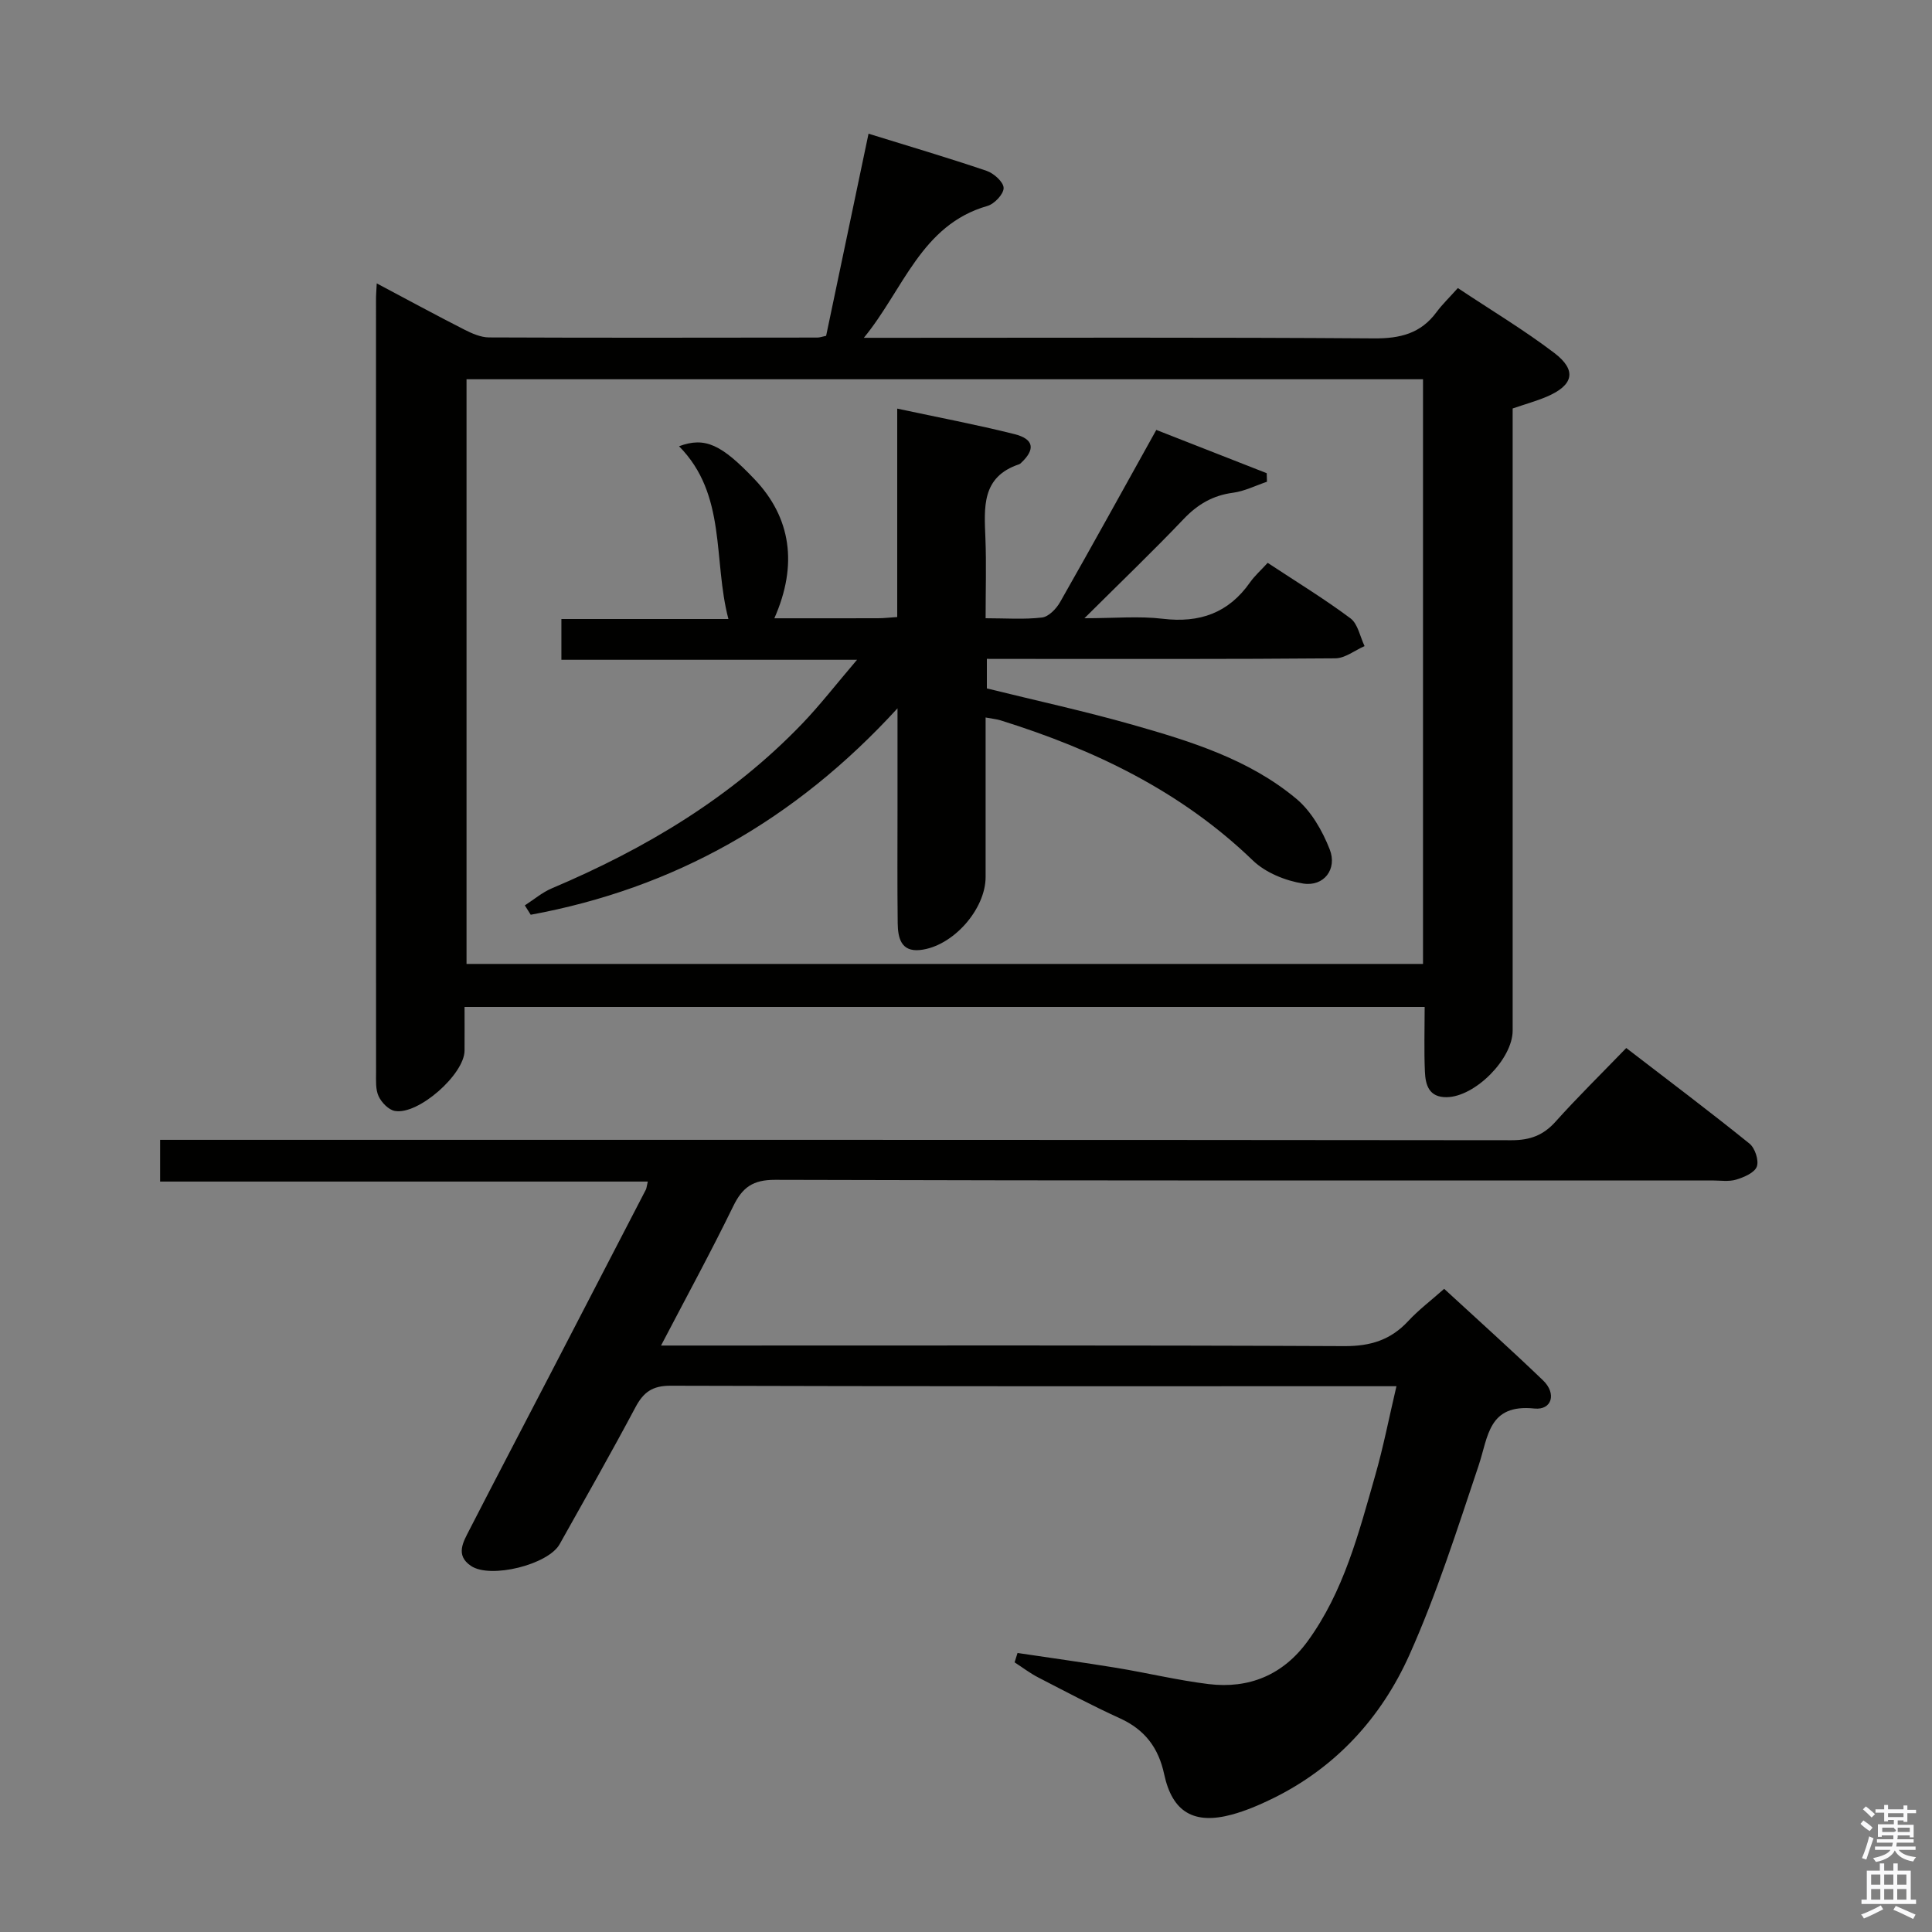 <svg enable-background="new 0 0 400 400" viewBox="0 0 400 400" xmlns="http://www.w3.org/2000/svg"><rect x="0" y="0" width="400" height="400" fill="#808080" stroke="none"/><path d="m385.2 377.6.6-.7c.6.4 1.3.9 1.9 1.5l-.6.7c-.8-.5-1.4-1-1.9-1.5zm.3 7.1c.6-1.4 1.1-2.9 1.5-4.5.3.1.6.3.9.4-.5 1.4-1 2.9-1.5 4.4zm.2-10.1.6-.6c.7.5 1.3 1.1 1.9 1.6l-.7.7c-.6-.6-1.2-1.2-1.8-1.7zm8.4-.8h.8v.9h1.8v.7h-1.8v1.8h-.8v-.3h-1.2v.9h3.3v2.6h-.8v-.4h-2.5c0 .3 0 .6-.1.8h3.4v.7h-3.5c0 .3-.1.6-.1.8h4v.7h-3.5c.7.9 1.9 1.3 3.6 1.5-.2.2-.4.5-.6.9-1.9-.3-3.2-1.1-3.8-2.3-.5 1.1-1.8 2-3.9 2.4-.2-.3-.4-.5-.6-.8 1.9-.4 3.1-.9 3.6-1.7h-3.2v-.7h3.5c.1-.2.1-.5.2-.8h-3.3v-.7h3.4c0-.2 0-.5 0-.8h-2.4v.3h-.8v-2.6h3.3v-.9h-1.2v.3h-.8v-1.8h-1.8v-.7h1.8v-.9h.8v.9h3.2zm-4.4 5.5h2.4c1-.3 0-.6 0-.9h-2.4zm1.2-3.1h3.2v-.8h-3.2zm4.4 2.2h-2.4v.9h2.5v-.9z" fill="#fafafb"/><path d="m389.2 385.8h.9v1.5h1.9v-1.5h.9v1.5h2.7v6h1.1v.9h-11.3v-.9h1.1v-6h2.7zm.2 8.7.5.8c-1.2.6-2.5 1.3-4 1.9-.2-.3-.3-.6-.6-.8 1.6-.6 3-1.3 4.1-1.9zm-2-4.3h1.9v-2.1h-1.9zm0 3.1h1.9v-2.2h-1.9zm2.7-3.1h1.9v-2.1h-1.9zm0 3.1h1.9v-2.2h-1.9zm2.4 1.3c1.4.6 2.7 1.2 4.1 1.8l-.5.9c-1.5-.7-2.8-1.4-4.1-1.9zm2.2-6.5h-1.9v2.1h1.9zm-1.9 5.2h1.9v-2.2h-1.9z" fill="#fafafb"/><g fill="#010100"><path d="m78 58.67c6.46 3.43 12.26 6.58 18.15 9.58 1.58.8 3.39 1.6 5.1 1.61 22.66.1 45.32.05 67.98.03.48 0 .97-.19 1.81-.36 2.86-13.66 5.75-27.42 8.78-41.85 8.48 2.63 16.53 5 24.47 7.7 1.49.51 3.5 2.33 3.5 3.55 0 1.27-1.92 3.3-3.36 3.71-13.72 3.91-17.4 17.35-25.58 27.3h5.13c33.49 0 66.98-.12 100.47.12 5.43.04 9.69-1 12.96-5.43 1.18-1.6 2.64-2.99 4.42-4.99 6.91 4.6 13.72 8.68 19.99 13.45 4.72 3.6 3.95 6.69-1.61 9.05-2.13.9-4.38 1.52-7.03 2.43v5.83 122.96c0 5.9-7.78 13.72-13.65 13.8-3.7.05-4.4-2.54-4.52-5.3-.19-4.31-.05-8.64-.05-13.38-66.14 0-132.02 0-198.78 0 0 2.89.02 5.97 0 9.04-.03 4.9-9.56 13.36-14.43 12.49-1.3-.23-2.76-1.75-3.36-3.04-.66-1.41-.53-3.25-.53-4.9-.02-53.32-.02-106.63-.01-159.95-.02-.82.06-1.65.15-3.45zm216.62 140.9c0-40.69 0-80.79 0-121.05-66.2 0-132.08 0-198.03 0v121.05z"/><path d="m210.67 342.23c6.81 1.02 13.63 1.96 20.43 3.07 6.38 1.05 12.7 2.58 19.11 3.37 8.4 1.02 15.43-1.9 20.49-8.83 7.51-10.28 10.61-22.43 14.03-34.39 1.68-5.87 2.85-11.89 4.39-18.45-2.06 0-3.68 0-5.3 0-48.33 0-96.67.05-145-.1-3.74-.01-5.59 1.33-7.25 4.45-5.08 9.54-10.42 18.94-15.71 28.37-2.38 4.23-14.31 7.2-18.34 4.49-3.33-2.23-1.58-5.02-.32-7.49 5.62-10.95 11.34-21.84 17.01-32.77 6.51-12.54 13.01-25.08 19.5-37.63.15-.28.16-.63.41-1.69-33.66 0-67.16 0-100.97 0 0-3.14 0-5.56 0-8.64h6.31c91.17 0 182.33-.02 273.5.08 3.82 0 6.56-1.01 9.1-3.84 4.55-5.08 9.43-9.86 14.64-15.25 8.8 6.77 17.27 13.14 25.51 19.79 1.14.92 1.99 3.49 1.52 4.76-.47 1.28-2.66 2.21-4.28 2.7-1.54.46-3.3.17-4.97.17-64.67 0-129.33.07-194-.13-4.62-.01-6.77 1.56-8.67 5.46-4.58 9.4-9.59 18.59-14.95 28.85h6.46c45 0 90-.09 135 .12 5.42.03 9.61-1.27 13.24-5.19 2.13-2.3 4.68-4.22 7.44-6.67 6.9 6.36 13.81 12.55 20.49 18.97 2.81 2.71 1.83 6.19-1.82 5.81-9.54-.99-9.53 5.8-11.54 11.81-4.43 13.2-8.66 26.55-14.34 39.23-5.83 13-15.29 23.36-28.42 29.76-2.67 1.3-5.46 2.49-8.32 3.27-7.84 2.12-12.33-.48-14.02-8.35-1.18-5.51-4.02-9.24-9.16-11.58-5.75-2.62-11.35-5.59-16.97-8.49-1.69-.88-3.23-2.06-4.84-3.1.2-.64.41-1.29.61-1.94z"/><path d="m204.32 136.41v6.12c10.07 2.49 20.25 4.7 30.26 7.55 11.99 3.41 24.03 7.14 33.79 15.28 3.11 2.59 5.42 6.64 6.93 10.49 1.61 4.09-1.2 7.75-5.48 7.08-3.67-.57-7.81-2.25-10.44-4.79-14.89-14.36-32.84-22.95-52.26-29.01-.78-.24-1.61-.31-3.06-.58v33.02c0 6.7-6.78 14.4-13.57 15.12-3.99.42-4.59-2.59-4.63-5.55-.1-7.83-.04-15.66-.04-23.5 0-6.49 0-12.99 0-20.99-21.24 23.21-46.31 37.29-75.94 42.74-.41-.65-.81-1.29-1.22-1.94 1.86-1.19 3.58-2.68 5.59-3.53 19.35-8.19 37.11-18.77 51.78-34.03 3.73-3.88 7.03-8.16 11.41-13.29-21.3 0-41.06 0-61.21 0 0-3.01 0-5.55 0-8.44h34.58c-3.22-12.27-.29-25.72-10.22-35.77 5.39-2.01 8.8-.35 15.64 6.84 7.53 7.92 9 17.69 4.09 28.78 7.28 0 14.39.01 21.51-.01 1.13 0 2.27-.14 3.93-.25 0-14.26 0-28.35 0-43.15 8.54 1.83 16.46 3.32 24.27 5.28 4.06 1.02 4.36 3.16 1.38 5.95-.12.11-.25.24-.4.29-7.87 2.61-7.23 8.99-6.99 15.36.21 5.29.04 10.6.04 16.52 4.15 0 7.95.29 11.67-.15 1.38-.16 2.97-1.81 3.75-3.19 6.66-11.7 13.15-23.49 19.92-35.65 7.65 3 15.26 5.98 22.86 8.96.02.59.04 1.18.05 1.77-2.34.79-4.64 1.96-7.04 2.28-4.17.55-7.31 2.4-10.2 5.43-6.31 6.63-12.93 12.97-20.55 20.55 6.25 0 11.3-.48 16.22.11 7.63.91 13.61-1.18 18.06-7.53.95-1.35 2.22-2.47 3.66-4.05 5.92 3.91 11.72 7.44 17.14 11.49 1.54 1.15 1.98 3.79 2.92 5.75-2.02.88-4.03 2.51-6.05 2.53-22 .19-44 .12-65.99.12-1.97-.01-3.94-.01-6.16-.01z"/></g></svg>